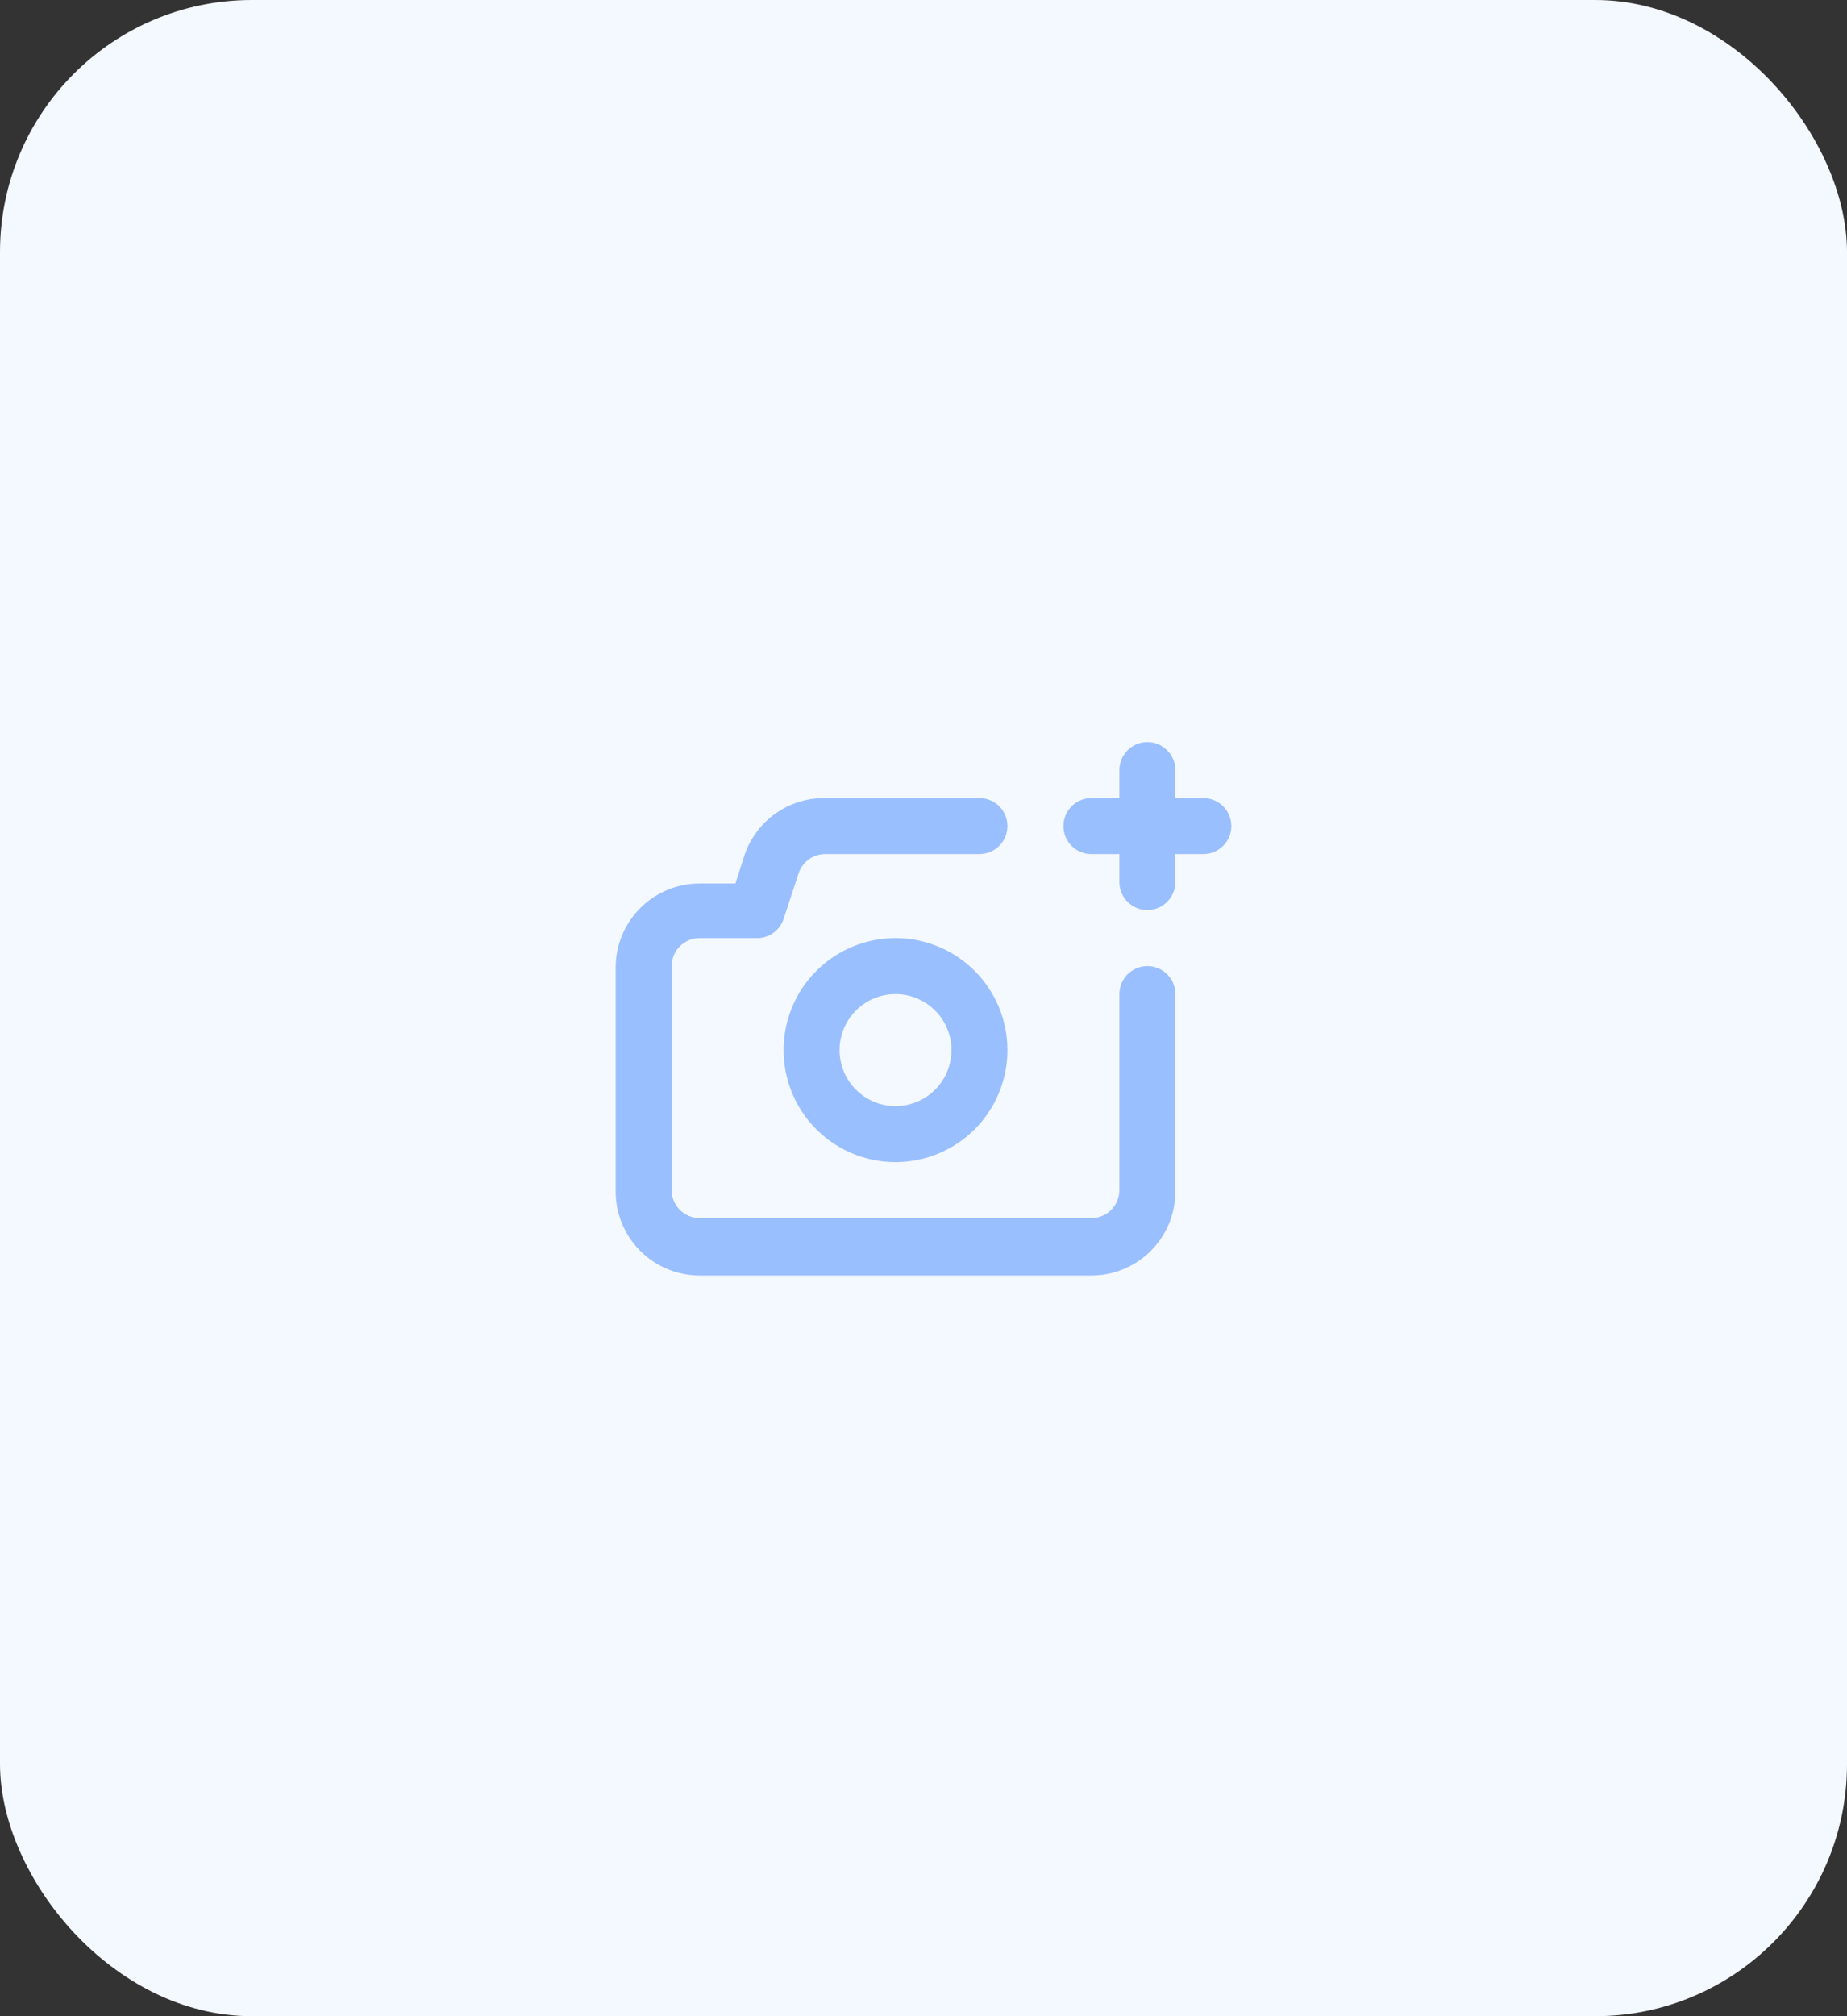 <svg width="88" height="96" viewBox="0 0 88 96" fill="none" xmlns="http://www.w3.org/2000/svg">
<rect x="0" y="0" width="88" height="96" fill="#333333" stroke="none"/>
<rect width="88" height="96" rx="12" fill="#F4F8FF"/>
<path d="M54.667 46C54.313 46 53.974 46.14 53.724 46.39C53.474 46.64 53.333 46.979 53.333 47.333V56.666C53.333 57.02 53.193 57.359 52.943 57.609C52.693 57.859 52.354 58 52 58H33.333C32.98 58 32.641 57.859 32.391 57.609C32.141 57.359 32 57.02 32 56.666V46C32 45.646 32.141 45.307 32.391 45.057C32.641 44.807 32.98 44.666 33.333 44.666H36C36.291 44.681 36.578 44.601 36.819 44.437C37.06 44.274 37.241 44.036 37.333 43.76L38.053 41.573C38.143 41.308 38.313 41.078 38.541 40.916C38.768 40.753 39.041 40.666 39.32 40.666H46.667C47.02 40.666 47.359 40.526 47.609 40.276C47.859 40.026 48 39.687 48 39.333C48 38.979 47.859 38.64 47.609 38.39C47.359 38.14 47.02 38 46.667 38H39.253C38.415 38.001 37.599 38.266 36.92 38.756C36.24 39.247 35.732 39.938 35.467 40.733L35.04 42.066H33.333C32.273 42.066 31.255 42.488 30.505 43.238C29.755 43.988 29.333 45.005 29.333 46.066V56.733C29.333 57.794 29.755 58.811 30.505 59.561C31.255 60.312 32.273 60.733 33.333 60.733H52C53.061 60.733 54.078 60.312 54.828 59.561C55.579 58.811 56 57.794 56 56.733V47.4C56.009 47.219 55.981 47.038 55.918 46.869C55.855 46.699 55.759 46.544 55.634 46.413C55.509 46.282 55.359 46.178 55.193 46.107C55.026 46.036 54.847 45.999 54.667 46ZM42.667 44.666C41.612 44.666 40.581 44.979 39.704 45.565C38.827 46.151 38.143 46.984 37.739 47.959C37.336 48.933 37.23 50.006 37.436 51.04C37.642 52.075 38.15 53.025 38.895 53.771C39.641 54.517 40.592 55.025 41.626 55.23C42.661 55.436 43.733 55.331 44.708 54.927C45.682 54.523 46.515 53.84 47.101 52.963C47.687 52.086 48 51.054 48 50C48 48.585 47.438 47.229 46.438 46.228C45.438 45.228 44.081 44.666 42.667 44.666ZM42.667 52.666C42.139 52.666 41.624 52.51 41.185 52.217C40.747 51.924 40.405 51.507 40.203 51.02C40.001 50.533 39.948 49.997 40.051 49.479C40.154 48.962 40.408 48.487 40.781 48.114C41.154 47.741 41.629 47.487 42.146 47.384C42.664 47.281 43.2 47.334 43.687 47.536C44.174 47.738 44.591 48.08 44.884 48.518C45.177 48.957 45.333 49.472 45.333 50C45.333 50.707 45.052 51.385 44.552 51.885C44.052 52.385 43.374 52.666 42.667 52.666ZM57.333 38H56V36.666C56 36.313 55.859 35.974 55.609 35.724C55.359 35.474 55.02 35.333 54.667 35.333C54.313 35.333 53.974 35.474 53.724 35.724C53.474 35.974 53.333 36.313 53.333 36.666V38H52C51.646 38 51.307 38.14 51.057 38.39C50.807 38.64 50.667 38.979 50.667 39.333C50.667 39.687 50.807 40.026 51.057 40.276C51.307 40.526 51.646 40.666 52 40.666H53.333V42C53.333 42.353 53.474 42.692 53.724 42.943C53.974 43.193 54.313 43.333 54.667 43.333C55.02 43.333 55.359 43.193 55.609 42.943C55.859 42.692 56 42.353 56 42V40.666H57.333C57.687 40.666 58.026 40.526 58.276 40.276C58.526 40.026 58.667 39.687 58.667 39.333C58.667 38.979 58.526 38.64 58.276 38.39C58.026 38.14 57.687 38 57.333 38Z" fill="#99BFFF"/>
</svg>
